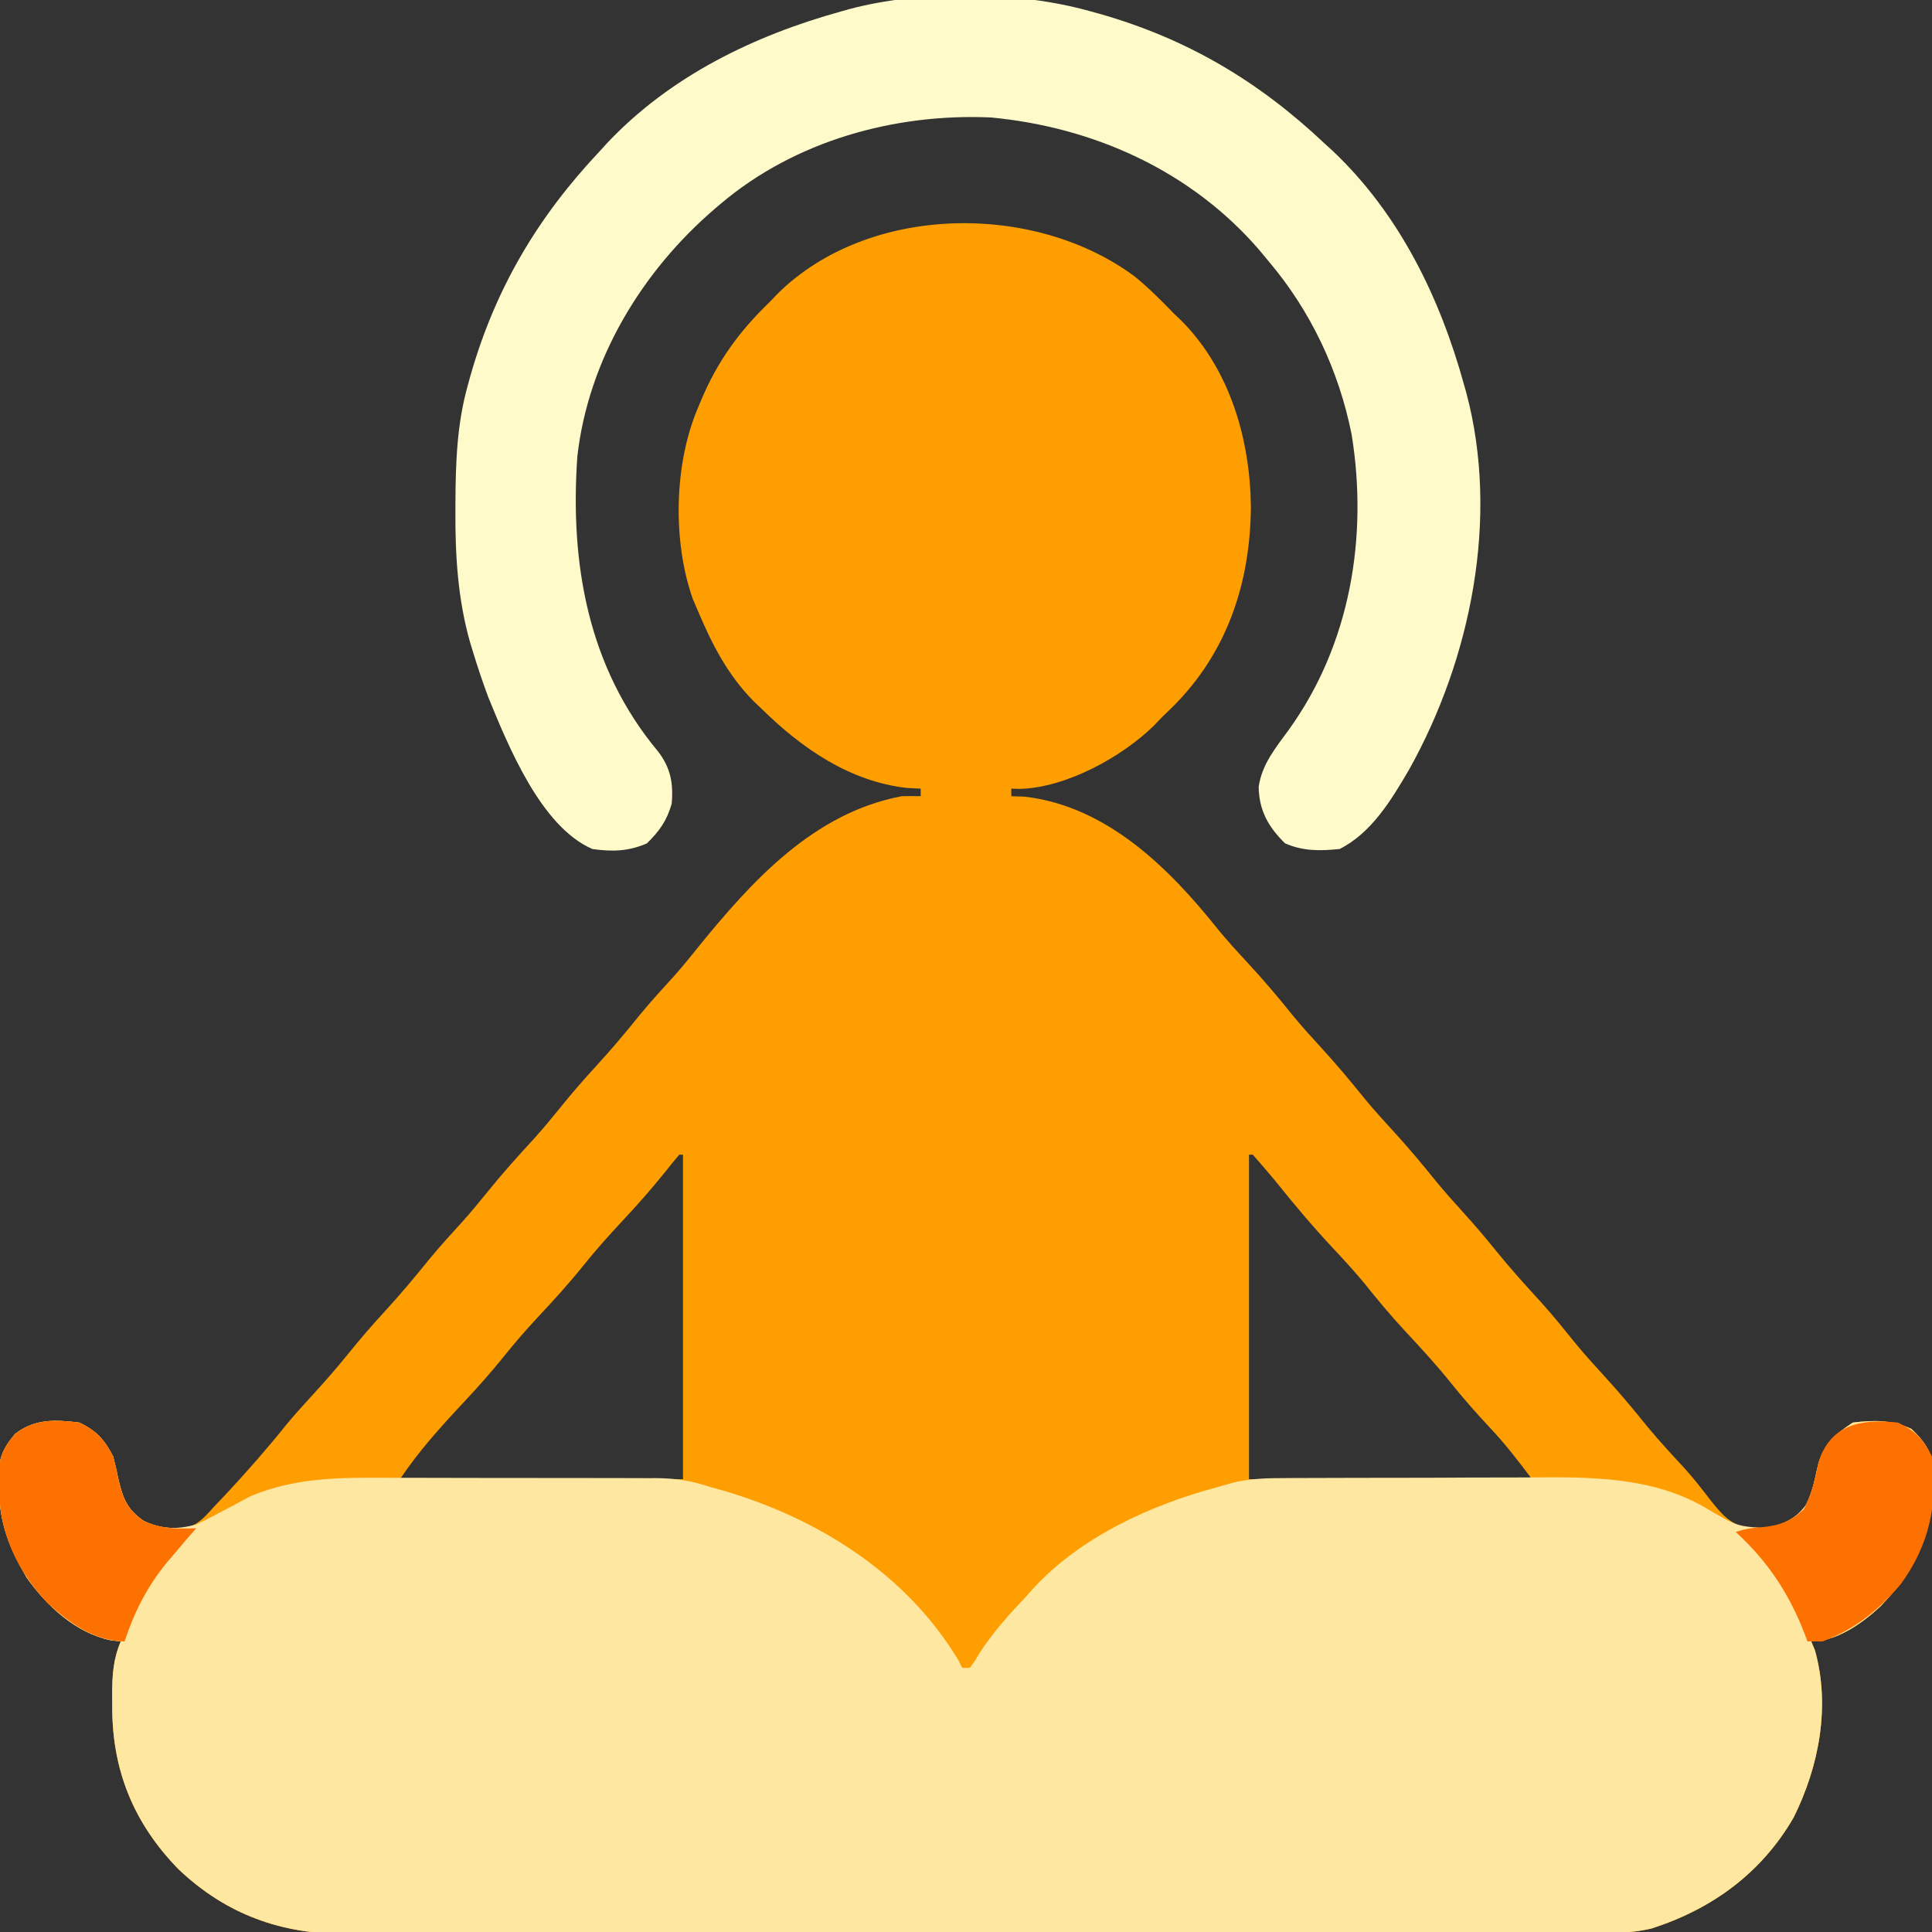 <?xml version="1.0" encoding="UTF-8"?>
<svg version="1.1" xmlns="http://www.w3.org/2000/svg" width="512" height="512">
<rect width="100%" height="100%" fill="#333333" stroke="none"/>
<path d="M0 0 C3.669 3.001 6.969 6.296 10.259 9.704 C10.997 10.411 11.734 11.117 12.494 11.845 C25.311 24.861 30.591 43.354 30.759 61.142 C30.569 81.304 24.439 99.72 9.962 114.095 C9.07 114.956 8.178 115.817 7.259 116.704 C6.553 117.441 5.846 118.179 5.119 118.938 C-3.424 127.351 -18.309 135.491 -30.51 135.767 C-31.246 135.746 -31.982 135.725 -32.741 135.704 C-32.741 136.364 -32.741 137.024 -32.741 137.704 C-31.565 137.745 -30.389 137.787 -29.178 137.829 C-7.472 140.351 9 156.635 21.947 172.888 C24.448 175.934 27.073 178.822 29.759 181.704 C34.049 186.314 38.063 191.082 42.013 195.989 C44.348 198.811 46.779 201.51 49.259 204.204 C53.353 208.651 57.184 213.251 60.978 217.954 C63.326 220.785 65.768 223.498 68.259 226.204 C72.373 230.674 76.23 235.295 80.044 240.021 C82.216 242.651 84.462 245.184 86.759 247.704 C89.855 251.1 92.811 254.566 95.697 258.142 C99.558 262.916 103.634 267.438 107.791 271.954 C110.988 275.516 113.973 279.23 116.978 282.954 C119.326 285.785 121.768 288.498 124.259 291.204 C128.352 295.65 132.182 300.248 135.974 304.95 C139.131 308.754 142.485 312.362 145.841 315.989 C148.203 318.641 150.358 321.381 152.509 324.204 C155.432 327.873 157.576 330.462 162.259 331.704 C168.183 331.918 172.821 330.825 177.259 326.704 C179.357 322.858 180.249 318.772 181.134 314.517 C182.743 309.065 185.642 306.783 190.259 303.704 C195.813 303.015 200.73 302.98 205.822 305.392 C209.388 308.775 211.072 311.297 211.728 316.235 C211.843 330.846 207.901 341.776 197.607 352.411 C192.769 356.907 186.019 361.704 179.259 361.704 C179.582 362.476 179.904 363.248 180.236 364.044 C184.394 378.913 181.302 394.893 174.572 408.392 C166.054 423.094 152.979 432.625 136.947 437.766 C130.707 439.276 124.326 438.987 117.946 438.972 C116.488 438.975 115.03 438.98 113.572 438.985 C109.579 438.997 105.586 438.997 101.593 438.995 C97.281 438.994 92.97 439.006 88.658 439.015 C80.215 439.032 71.772 439.037 63.33 439.038 C56.464 439.039 49.599 439.043 42.734 439.05 C23.258 439.067 3.781 439.076 -15.695 439.075 C-16.745 439.075 -17.794 439.075 -18.875 439.075 C-19.926 439.075 -20.977 439.075 -22.059 439.074 C-39.083 439.074 -56.106 439.093 -73.13 439.121 C-90.622 439.15 -108.113 439.164 -125.605 439.162 C-135.421 439.161 -145.236 439.167 -155.051 439.188 C-163.409 439.206 -171.767 439.211 -180.125 439.197 C-184.386 439.191 -188.647 439.19 -192.908 439.208 C-196.816 439.224 -200.723 439.221 -204.631 439.203 C-206.038 439.2 -207.444 439.204 -208.851 439.215 C-226.164 439.344 -240.852 434.033 -253.459 422.044 C-265.413 409.783 -271.129 395.597 -270.991 378.579 C-270.998 377.616 -271.006 376.653 -271.014 375.661 C-271 370.613 -270.745 366.429 -268.741 361.704 C-269.62 361.601 -270.499 361.498 -271.405 361.392 C-280.673 359.481 -288.42 352.255 -293.741 344.704 C-298.434 336.568 -300.924 330.202 -301.053 320.829 C-301.082 320.134 -301.111 319.439 -301.141 318.724 C-301.205 313.524 -300.105 310.636 -296.741 306.704 C-291.518 302.648 -286.087 302.93 -279.741 303.704 C-275.089 305.907 -273.094 308.222 -270.741 312.704 C-270.218 314.688 -269.761 316.691 -269.366 318.704 C-268.177 323.716 -267.117 326.651 -262.741 329.704 C-258.606 331.726 -255.238 331.856 -250.768 331.481 C-247.661 330.29 -245.986 328.13 -243.741 325.704 C-242.808 324.722 -241.876 323.741 -240.944 322.759 C-235.387 316.798 -230.056 310.742 -224.952 304.384 C-222.631 301.572 -220.21 298.886 -217.741 296.204 C-214.447 292.626 -211.294 288.989 -208.241 285.204 C-205.187 281.419 -202.034 277.782 -198.741 274.204 C-194.627 269.734 -190.77 265.114 -186.956 260.388 C-184.076 256.899 -181.034 253.574 -177.987 250.231 C-175.679 247.634 -173.485 244.97 -171.303 242.267 C-167.442 237.493 -163.366 232.97 -159.209 228.454 C-156.797 225.767 -154.508 223.014 -152.241 220.204 C-149.187 216.419 -146.034 212.782 -142.741 209.204 C-138.627 204.734 -134.77 200.114 -130.956 195.388 C-128.07 191.891 -125.022 188.56 -121.967 185.212 C-119.762 182.728 -117.686 180.176 -115.616 177.579 C-101.373 160.044 -85.027 142.078 -61.741 137.704 C-60.075 137.664 -58.407 137.654 -56.741 137.704 C-56.741 137.044 -56.741 136.384 -56.741 135.704 C-57.958 135.642 -59.174 135.58 -60.428 135.517 C-75.535 133.806 -88.178 125.064 -98.741 114.704 C-99.515 113.965 -100.29 113.227 -101.088 112.466 C-107.918 105.495 -111.973 97.596 -115.741 88.704 C-116.427 87.107 -116.427 87.107 -117.127 85.478 C-122.543 70.163 -122.133 49.625 -115.741 34.704 C-115.346 33.751 -115.346 33.751 -114.943 32.778 C-110.538 22.347 -104.854 14.536 -96.741 6.704 C-96.034 5.967 -95.328 5.229 -94.6 4.47 C-70.442 -19.32 -26.547 -19.763 0 0 Z M-120.741 232.704 C-122.039 234.243 -123.303 235.813 -124.553 237.392 C-128.132 241.824 -131.844 246.05 -135.741 250.204 C-139.39 254.1 -142.898 258.037 -146.241 262.204 C-150.061 266.965 -154.13 271.417 -158.299 275.868 C-161.416 279.215 -164.377 282.634 -167.241 286.204 C-170.584 290.371 -174.092 294.308 -177.741 298.204 C-183.807 304.687 -189.806 311.302 -194.741 318.704 C-169.991 318.704 -145.241 318.704 -119.741 318.704 C-119.741 290.324 -119.741 261.944 -119.741 232.704 C-120.071 232.704 -120.401 232.704 -120.741 232.704 Z M30.259 232.704 C30.259 261.084 30.259 289.464 30.259 318.704 C55.009 318.704 79.759 318.704 105.259 318.704 C101.519 313.717 98.153 309.347 93.947 304.892 C90.424 301.121 87.052 297.295 83.822 293.267 C79.978 288.488 75.89 284.013 71.701 279.54 C67.799 275.351 64.186 270.982 60.603 266.517 C57.927 263.306 55.116 260.254 52.259 257.204 C46.99 251.576 42.092 245.712 37.259 239.704 C35.296 237.331 33.306 235.007 31.259 232.704 C30.929 232.704 30.599 232.704 30.259 232.704 Z " fill="#FE9E00" transform="translate(300.741,73.296)"/>
<path d="M0 0 C4.651 2.203 6.647 4.518 9 9 C9.522 10.984 9.98 12.987 10.375 15 C11.563 20.012 12.624 22.947 17 26 C21.739 28.317 25.987 28.373 31 27 C33.987 25.595 36.882 24.063 39.789 22.5 C40.725 22.005 41.661 21.51 42.625 21 C43.545 20.505 44.466 20.01 45.414 19.5 C57.932 14.264 70.25 14.574 83.582 14.637 C85.768 14.637 87.953 14.637 90.139 14.635 C94.699 14.635 99.258 14.646 103.818 14.664 C109.653 14.687 115.488 14.687 121.323 14.68 C125.828 14.677 130.332 14.684 134.837 14.693 C136.989 14.697 139.141 14.698 141.292 14.697 C144.298 14.696 147.303 14.709 150.308 14.725 C151.19 14.723 152.071 14.72 152.98 14.718 C157.999 14.761 162.191 15.388 167 17 C168.195 17.333 169.39 17.665 170.621 18.008 C195.827 25.386 219.213 40.07 233 63 C233.33 63.66 233.66 64.32 234 65 C234.66 65 235.32 65 236 65 C237.279 63.315 237.279 63.315 238.562 61.125 C242.164 55.543 246.453 50.822 251 46 C251.905 44.981 251.905 44.981 252.828 43.941 C265.623 30.118 284.096 21.764 302 17 C303.187 16.659 304.374 16.318 305.597 15.967 C310.268 14.809 314.749 14.704 319.543 14.709 C320.923 14.699 320.923 14.699 322.33 14.689 C325.354 14.67 328.378 14.666 331.402 14.664 C333.525 14.658 335.648 14.651 337.77 14.644 C342.218 14.632 346.665 14.628 351.113 14.629 C356.767 14.63 362.422 14.602 368.077 14.568 C372.463 14.545 376.85 14.542 381.237 14.543 C383.319 14.54 385.401 14.532 387.483 14.516 C402.913 14.411 418.487 14.851 432 23.188 C439.516 27.554 439.516 27.554 448 28 C452.165 26.722 455.061 25.301 457.641 21.727 C459.1 18.799 459.746 16.203 460.375 13 C461.983 6.11 464.163 3.891 470 0 C475.554 -0.689 480.471 -0.724 485.562 1.688 C489.129 5.071 490.813 7.593 491.469 12.531 C491.584 27.142 487.642 38.072 477.348 48.707 C472.51 53.203 465.76 58 459 58 C459.322 58.772 459.645 59.544 459.977 60.34 C464.134 75.209 461.043 91.189 454.312 104.688 C445.795 119.39 432.72 128.921 416.688 134.062 C410.448 135.572 404.066 135.283 397.686 135.267 C396.228 135.271 394.771 135.276 393.313 135.281 C389.32 135.293 385.327 135.293 381.334 135.291 C377.022 135.29 372.71 135.301 368.399 135.311 C359.956 135.327 351.513 135.333 343.07 135.334 C336.205 135.335 329.34 135.339 322.475 135.346 C302.998 135.363 283.522 135.372 264.046 135.371 C262.996 135.371 261.947 135.371 260.865 135.371 C259.815 135.371 258.764 135.37 257.681 135.37 C240.658 135.37 223.634 135.389 206.611 135.417 C189.119 135.446 171.627 135.459 154.135 135.458 C144.32 135.457 134.505 135.462 124.689 135.484 C116.331 135.502 107.973 135.507 99.615 135.493 C95.354 135.487 91.094 135.486 86.833 135.504 C82.925 135.52 79.017 135.517 75.109 135.499 C73.703 135.496 72.296 135.5 70.89 135.511 C53.577 135.64 38.888 130.329 26.281 118.34 C14.328 106.079 8.612 91.893 8.75 74.875 C8.742 73.912 8.735 72.949 8.727 71.957 C8.74 66.909 8.995 62.725 11 58 C10.121 57.897 9.242 57.794 8.336 57.688 C-0.933 55.777 -8.679 48.551 -14 41 C-18.693 32.864 -21.184 26.498 -21.312 17.125 C-21.342 16.43 -21.371 15.735 -21.4 15.02 C-21.464 9.82 -20.364 6.931 -17 3 C-11.777 -1.056 -6.347 -0.774 0 0 Z " fill="#FEE7A0" transform="translate(21,377)"/>
<path d="M0 0 C0.798 0.22 1.597 0.441 2.419 0.668 C25.584 7.265 44.514 18.499 62 35 C62.737 35.673 63.475 36.346 64.234 37.039 C81.864 53.731 92.613 75.864 99 99 C99.288 100.022 99.288 100.022 99.582 101.064 C108.437 134.227 100.815 171.728 84.336 201.102 C79.714 209.004 74.427 217.786 66 222 C60.824 222.516 56.369 222.597 51.562 220.5 C47.152 216.197 44.647 211.778 44.562 205.5 C45.446 199.472 49.067 195.182 52.559 190.379 C68.801 167.832 73.604 139.413 69.199 112.156 C65.781 95.056 58.299 79.267 47 66 C46.281 65.131 45.561 64.262 44.82 63.367 C26.746 42.334 0.913 30.689 -26.438 28.125 C-51.967 27.006 -78.306 34.327 -98 51 C-98.49 51.415 -98.981 51.83 -99.486 52.258 C-118.874 68.855 -133.11 92.298 -136 118 C-137.976 146.221 -133.25 173.81 -114.625 196.125 C-111.298 200.436 -110.495 204.609 -111 210 C-112.247 214.451 -114.271 217.289 -117.562 220.5 C-122.459 222.637 -126.739 222.741 -132 222 C-145.672 216.102 -154.333 194.615 -159.656 181.633 C-161.148 177.6 -162.503 173.552 -163.75 169.438 C-164.048 168.466 -164.048 168.466 -164.353 167.475 C-167.684 155.895 -168.38 144.244 -168.312 132.25 C-168.31 131.545 -168.308 130.84 -168.305 130.114 C-168.247 119.487 -167.902 109.291 -165 99 C-164.669 97.802 -164.669 97.802 -164.332 96.581 C-157.735 73.416 -146.501 54.486 -130 37 C-129.327 36.263 -128.654 35.525 -127.961 34.766 C-111.269 17.136 -89.136 6.387 -66 0 C-64.978 -0.288 -64.978 -0.288 -63.936 -0.582 C-44.718 -5.713 -19.104 -5.387 0 0 Z " fill="#FFFAC9" transform="translate(289,3)"/>
<path d="M0 0 C4.651 2.203 6.647 4.518 9 9 C9.522 10.984 9.98 12.987 10.375 15 C11.563 20.012 12.624 22.947 17 26 C21.75 28.217 25.864 28.177 31 28 C30.154 28.969 29.309 29.939 28.438 30.938 C27.289 32.289 26.143 33.644 25 35 C24.412 35.687 23.824 36.374 23.219 37.082 C18.003 43.431 14.595 50.215 12 58 C3.868 57.819 -2.366 53.265 -8.273 47.957 C-16.624 39.175 -21.147 29.15 -21.312 17.125 C-21.342 16.43 -21.371 15.735 -21.4 15.02 C-21.464 9.82 -20.364 6.931 -17 3 C-11.777 -1.056 -6.347 -0.774 0 0 Z " fill="#FD7100" transform="translate(21,377)"/>
<path d="M0 0 C4.602 2.18 6.789 4.471 9 9 C10.662 21.522 8.197 32.682 0.625 42.938 C-5.186 49.773 -11.524 54.791 -20 58 C-21.32 58 -22.64 58 -24 58 C-24.42 56.875 -24.42 56.875 -24.848 55.727 C-29.022 45.07 -34.569 36.74 -43 29 C-40.324 28.108 -38.454 27.855 -35.688 27.688 C-31.17 27.188 -28.411 26.167 -25 23 C-22.902 19.154 -22.01 15.068 -21.125 10.812 C-18.027 0.313 -9.641 -1.033 0 0 Z " fill="#FD7100" transform="translate(503,377)"/>
</svg>
